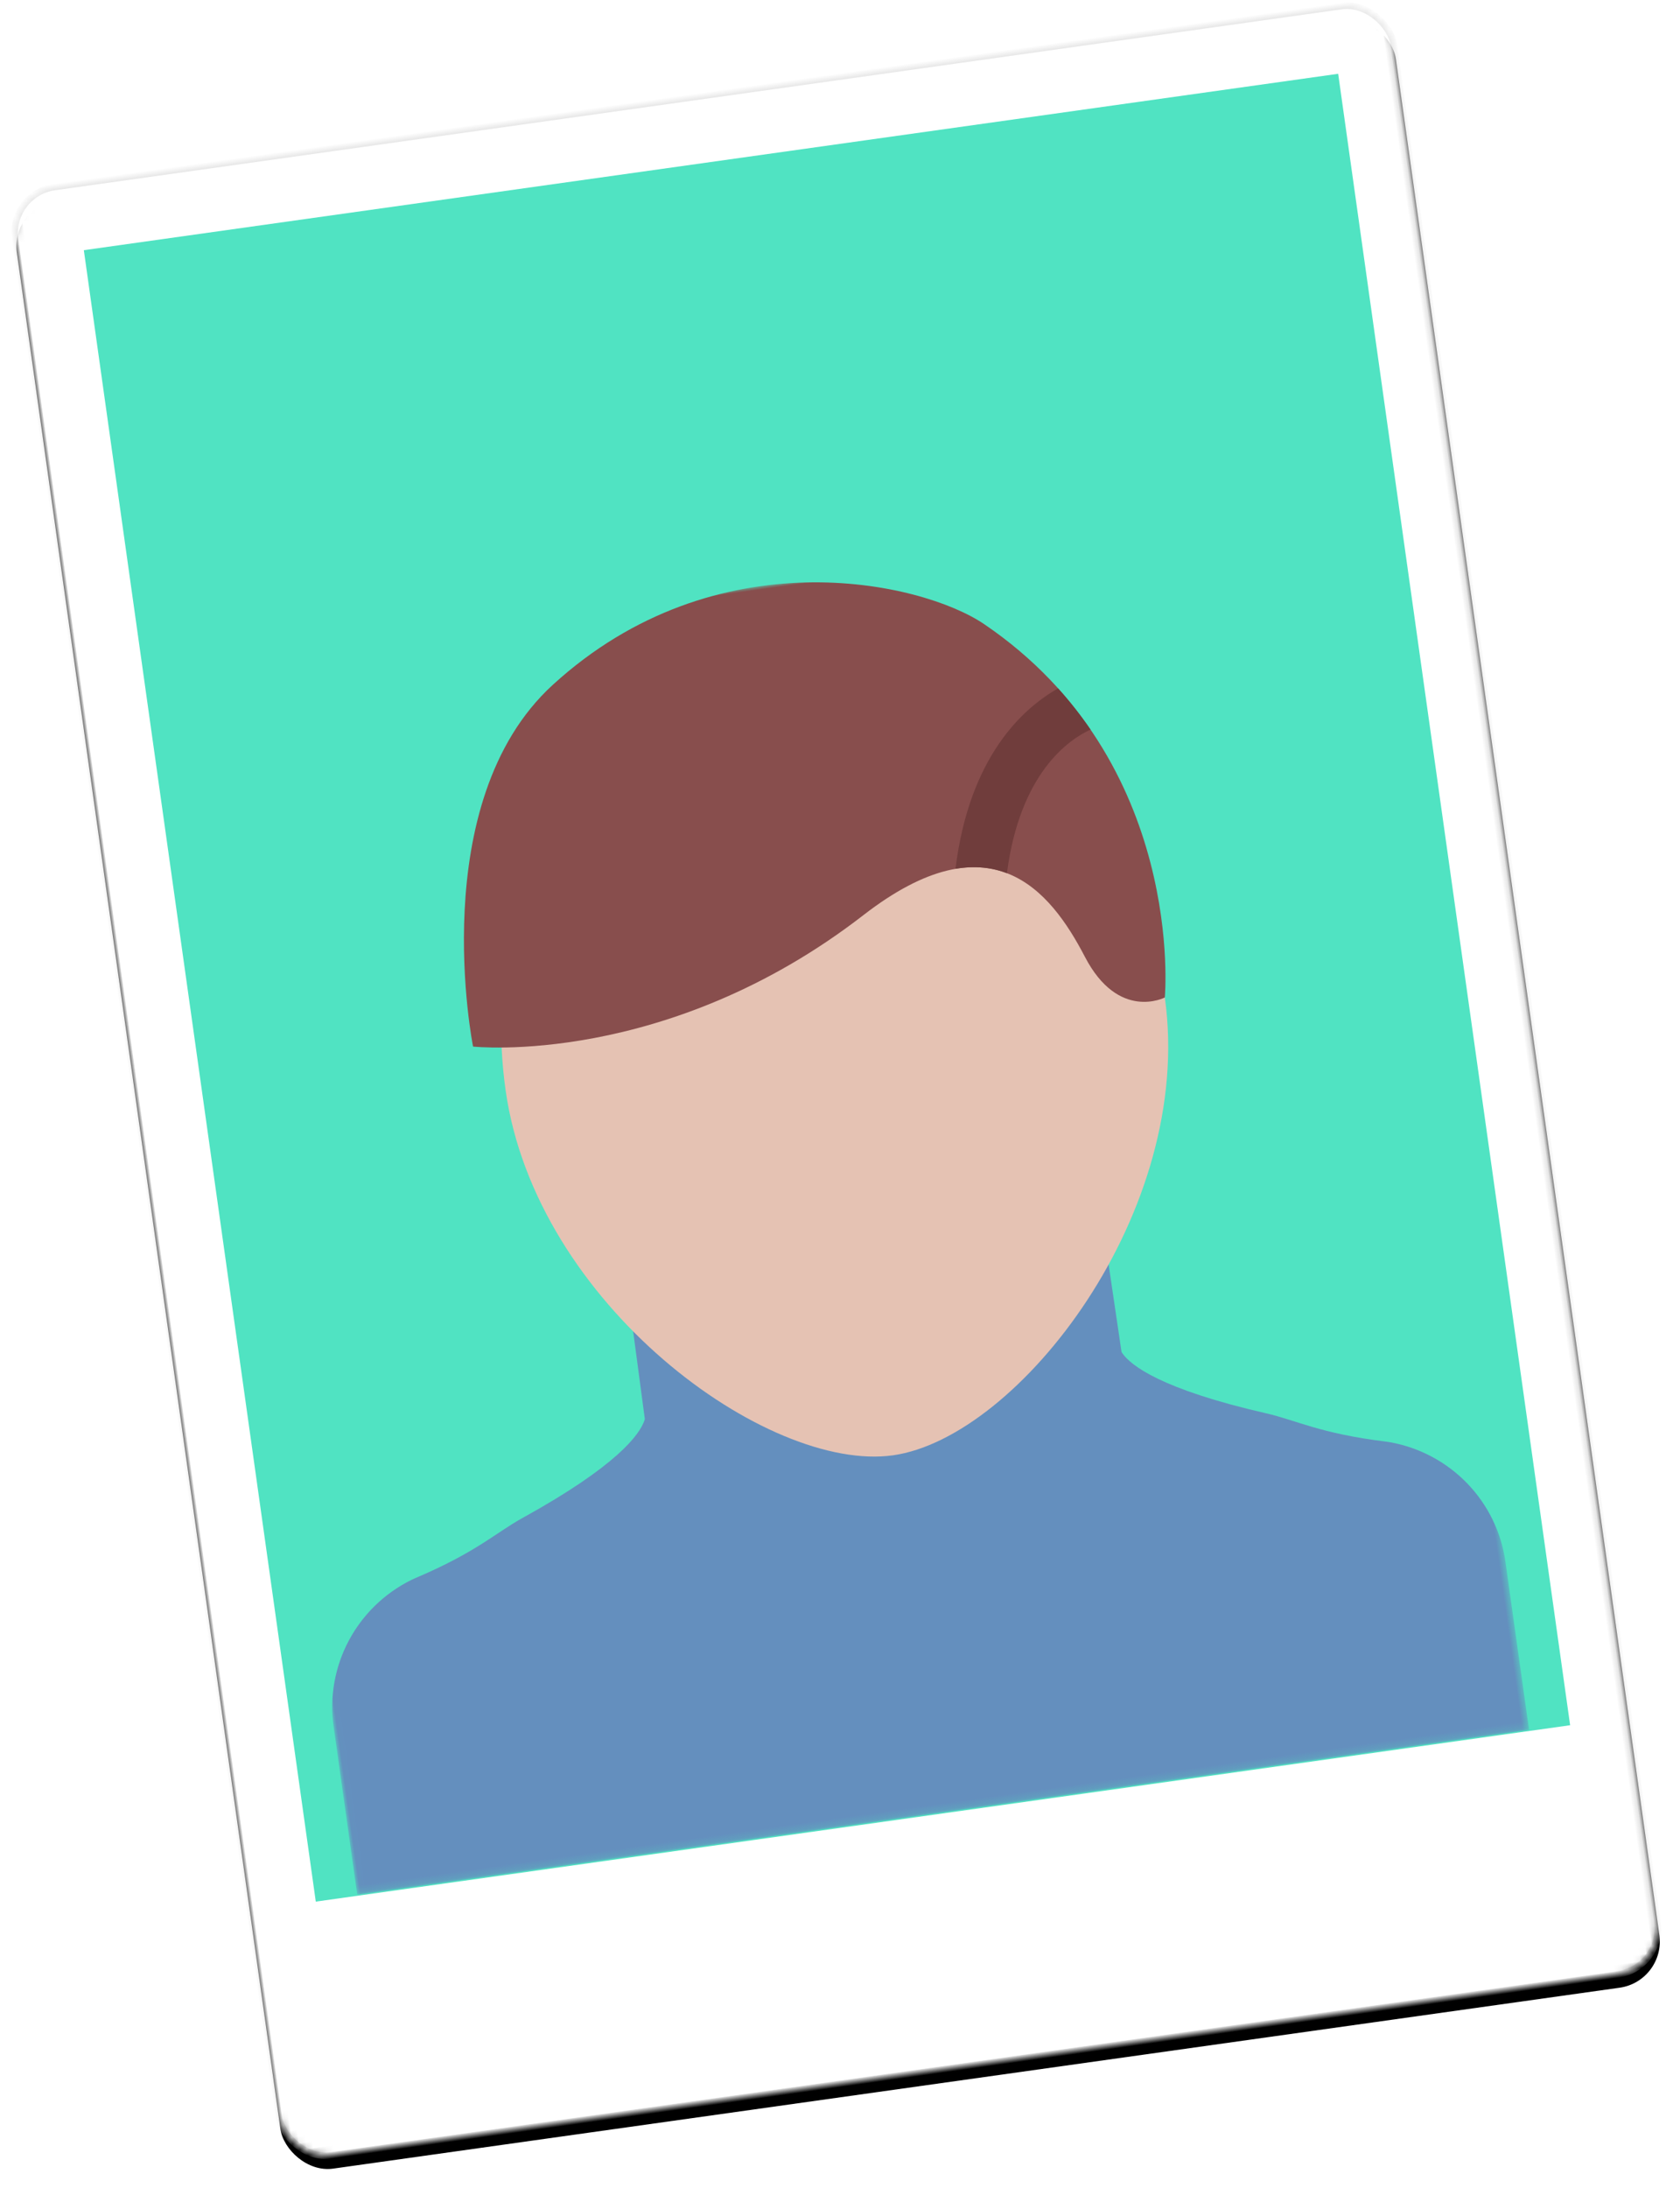 <svg xmlns="http://www.w3.org/2000/svg" width="252" height="328" viewBox="0 0 252 328" xmlns:xlink="http://www.w3.org/1999/xlink">
  <defs>
    <rect id="a" width="208.879" height="298" rx="7"/>
    <filter id="b" width="200%" height="200%" x="-50%" y="-50%" filterUnits="objectBoundingBox">
      <feOffset dy="2" in="SourceAlpha" result="shadowOffsetOuter1"/>
      <feGaussianBlur stdDeviation="1" in="shadowOffsetOuter1" result="shadowBlurOuter1"/>
      <feComposite in="shadowBlurOuter1" in2="SourceAlpha" operator="out" result="shadowBlurOuter1"/>
      <feColorMatrix values="0 0 0 0 0 0 0 0 0 0 0 0 0 0 0 0 0 0 0.05 0" in="shadowBlurOuter1"/>
    </filter>
    <mask id="c" width="208.879" height="298" x="0" y="0" fill="white">
      <use xlink:href="#a"/>
    </mask>
    <polygon id="d" points=".022 185.834 .022 .002 177.503 .002 177.503 185.834"/>
  </defs>
  <g fill="none" fill-rule="evenodd" transform="rotate(-8 207.954 5.343)">
    <use fill="black" filter="url(#b)" xlink:href="#a"/>
    <use fill="#FFFFFF" stroke="#E6E6E6" mask="url(#c)" xlink:href="#a"/>
    <rect width="190" height="250" x="10" y="10" fill="#50E3C2"/>
    <g transform="translate(16.3 74)">
      <g>
        <mask id="e" fill="white">
          <use xlink:href="#d"/>
        </mask>
        <path fill="#648FBE" d="M162.872,140.233 L162.214,140.04 C152.607,137.466 149.352,134.987 145.076,133.36 C129.912,127.575 125.964,123.413 124.955,121.445 C124.915,121.371 124.886,121.297 124.853,121.224 L124.728,103.603 L88.75,103.195 L52.77,103.603 L52.645,121.224 C52.614,121.297 52.586,121.371 52.549,121.445 C51.539,123.413 47.592,127.575 32.422,133.36 C28.146,134.987 24.896,137.466 15.286,140.04 L14.629,140.233 C5.884,143.125 3.19744231e-14,151.235 3.19744231e-14,160.388 L3.19744231e-14,185.834 L177.503,185.834 L177.503,160.388 C177.503,151.235 171.617,143.125 162.872,140.233" mask="url(#e)"/>
        <path fill="#E5C2B3" d="M138.679,69.503 C138.679,101.942 107.749,131.795 88.75,131.795 C69.749,131.795 38.824,101.942 38.824,69.503 C38.824,37.064 61.177,15.667 88.75,15.667 C116.324,15.667 138.679,37.064 138.679,69.503" mask="url(#e)"/>
        <path fill="#884E4D" d="M119.635,10.313 C111.146,2.623 81.65,-8.424 54.295,10.313 C32.722,25.092 34.9,62.351 34.9,62.351 C34.9,62.351 63.207,69.503 95.635,50.981 C116.595,39.003 123.9,51.185 127.654,61.79 C131.306,72.111 138.679,69.503 138.679,69.503 C138.679,69.503 146.8,34.909 119.635,10.313" mask="url(#e)"/>
      </g>
      <path fill="#703D3C" d="M110.267,46.036 C113.227,45.945 115.717,46.597 117.82,47.76 C121.847,33.151 129.775,29.221 133.235,28.183 C132.106,25.914 130.796,23.64 129.276,21.389 C123.616,23.618 114.667,29.674 110.267,46.036"/>
    </g>
  </g>
</svg>
